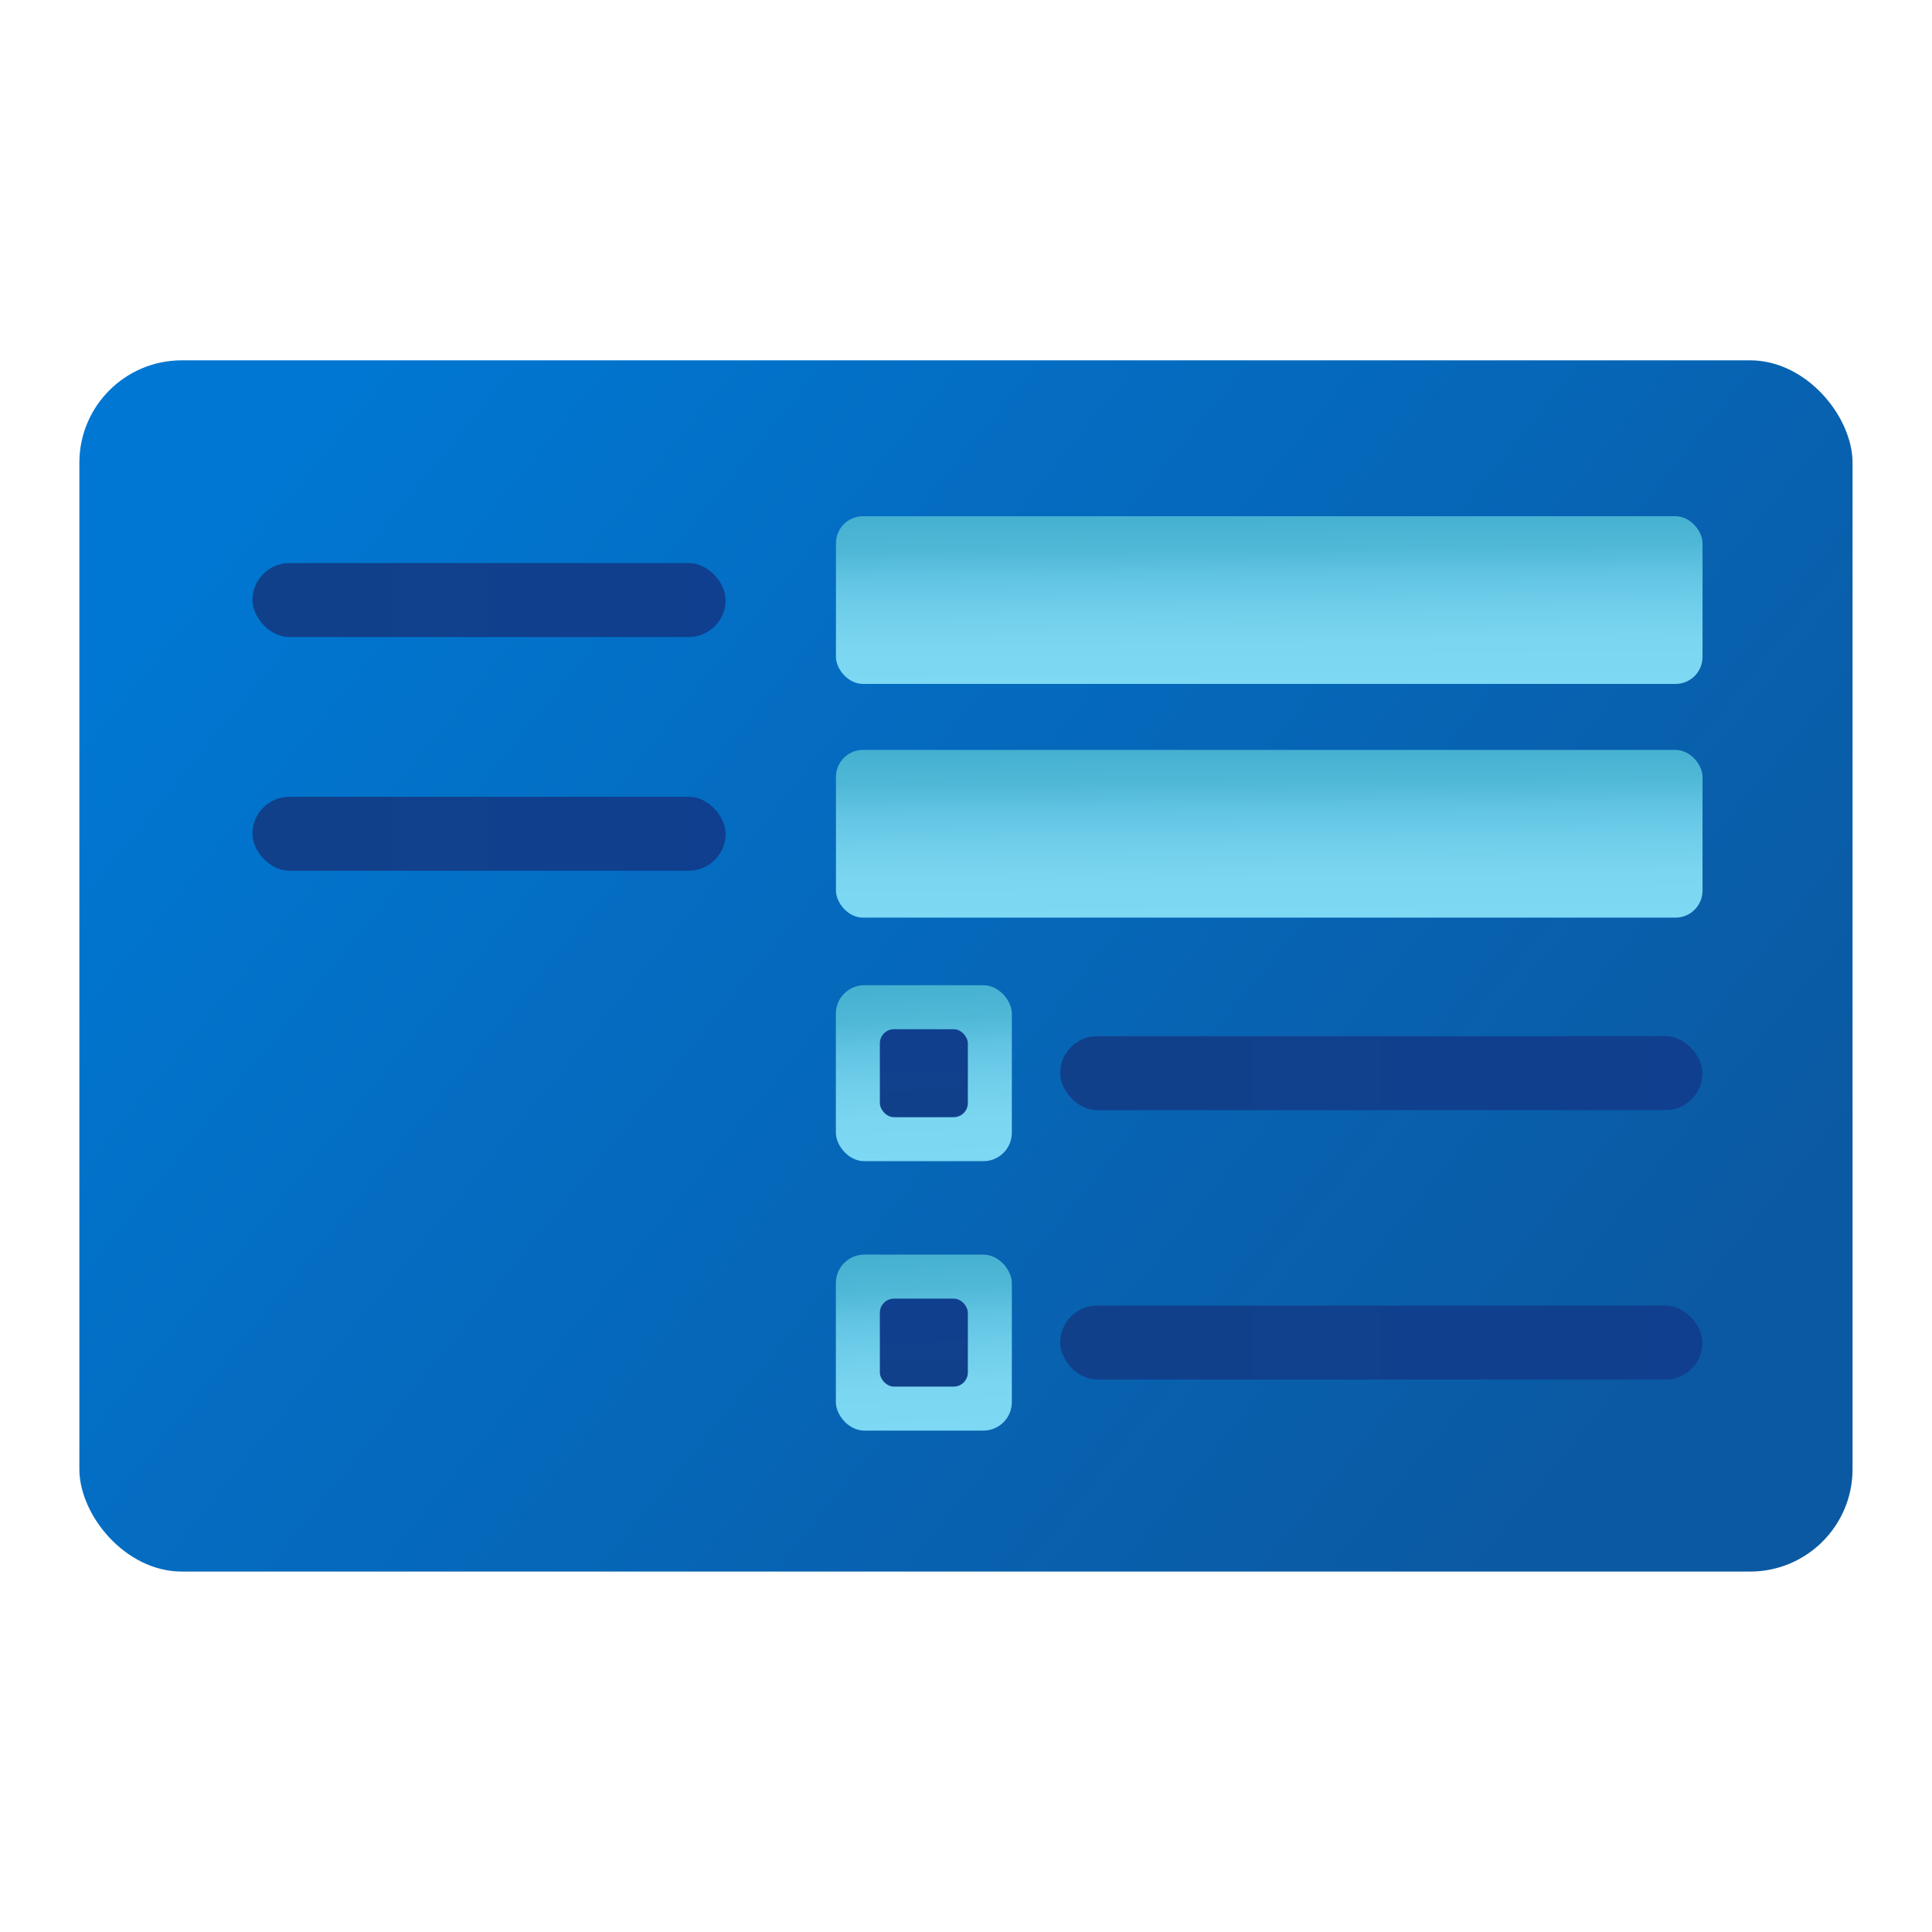 <?xml version="1.0" encoding="UTF-8" standalone="no"?>
<svg
   viewBox="0 0 24 24"
   width="24"
   height="24"
   version="1.1"
   id="svg8"
   sodipodi:docname="form.svg"
   inkscape:version="1.3.2 (091e20e, 2023-11-25, custom)"
   inkscape:export-filename="..\..\Users\Calci\OneDrive\Escritorio\form.svg"
   inkscape:export-xdpi="96"
   inkscape:export-ydpi="96"
   xmlns:inkscape="http://www.inkscape.org/namespaces/inkscape"
   xmlns:sodipodi="http://sodipodi.sourceforge.net/DTD/sodipodi-0.dtd"
   xmlns:xlink="http://www.w3.org/1999/xlink"
   xmlns="http://www.w3.org/2000/svg"
   xmlns:svg="http://www.w3.org/2000/svg">
  <defs
     id="defs8">
    <linearGradient
       id="linearGradient17"
       inkscape:collect="always">
      <stop
         style="stop-color:#11408a;stop-opacity:1;"
         offset="0"
         id="stop17" />
      <stop
         style="stop-color:#103f8f;stop-opacity:1;"
         offset="1"
         id="stop18" />
    </linearGradient>
    <linearGradient
       id="linearGradient7"
       inkscape:collect="always">
      <stop
         style="stop-color:#7dd8f3;stop-opacity:1;"
         offset="0"
         id="stop7" />
      <stop
         style="stop-color:#7bd6f1;stop-opacity:1;"
         offset="0.222"
         id="stop9" />
      <stop
         style="stop-color:#72d0ec;stop-opacity:1;"
         offset="0.401"
         id="stop10" />
      <stop
         style="stop-color:#64c6e4;stop-opacity:1;"
         offset="0.602"
         id="stop11" />
      <stop
         style="stop-color:#50b8d7;stop-opacity:1;"
         offset="0.792"
         id="stop12" />
      <stop
         style="stop-color:#45b0d0;stop-opacity:1;"
         offset="1"
         id="stop8" />
    </linearGradient>
    <linearGradient
       id="linearGradient5"
       inkscape:collect="always">
      <stop
         style="stop-color:#0077d2;stop-opacity:1;"
         offset="0"
         id="stop5" />
      <stop
         style="stop-color:#0b59a2;stop-opacity:1;"
         offset="1"
         id="stop6" />
    </linearGradient>
    <linearGradient
       inkscape:collect="always"
       xlink:href="#linearGradient5"
       id="linearGradient14"
       x1="4.045"
       y1="6.659"
       x2="18.93"
       y2="20.049"
       gradientUnits="userSpaceOnUse"
       gradientTransform="matrix(0.896,0,0,0.99,1.446,-1.425)" />
    <linearGradient
       inkscape:collect="always"
       xlink:href="#linearGradient7"
       id="linearGradient16"
       x1="14.769"
       y1="8.736"
       x2="14.744"
       y2="6.439"
       gradientUnits="userSpaceOnUse"
       gradientTransform="matrix(1.086,0,0,0.84,-0.44,1.353)" />
    <linearGradient
       inkscape:collect="always"
       xlink:href="#linearGradient17"
       id="linearGradient18"
       x1="4.564"
       y1="7.738"
       x2="9.137"
       y2="7.738"
       gradientUnits="userSpaceOnUse"
       gradientTransform="matrix(1.176,0,0,1,-1.279,0.01)" />
    <linearGradient
       inkscape:collect="always"
       xlink:href="#linearGradient7"
       id="linearGradient20"
       gradientUnits="userSpaceOnUse"
       gradientTransform="matrix(1.086,0,0,0.84,-0.44,1.353)"
       x1="14.769"
       y1="8.736"
       x2="14.744"
       y2="6.439" />
    <linearGradient
       inkscape:collect="always"
       xlink:href="#linearGradient17"
       id="linearGradient21"
       gradientUnits="userSpaceOnUse"
       gradientTransform="matrix(1.176,0,0,1,-1.279,0.01)"
       x1="4.564"
       y1="7.738"
       x2="9.137"
       y2="7.738" />
    <linearGradient
       inkscape:collect="always"
       xlink:href="#linearGradient7"
       id="linearGradient22"
       gradientUnits="userSpaceOnUse"
       gradientTransform="matrix(0.22,0,0,0.882,7.765,6.415)"
       x1="14.769"
       y1="8.736"
       x2="14.744"
       y2="6.439" />
    <linearGradient
       inkscape:collect="always"
       xlink:href="#linearGradient17"
       id="linearGradient24"
       gradientUnits="userSpaceOnUse"
       gradientTransform="matrix(0.11,0,0,0.441,9.398,9.77)"
       x1="14.769"
       y1="8.736"
       x2="14.744"
       y2="6.439" />
    <linearGradient
       inkscape:collect="always"
       xlink:href="#linearGradient17"
       id="linearGradient25"
       gradientUnits="userSpaceOnUse"
       gradientTransform="matrix(1.596,0,0,1,5.784,5.387)"
       x1="4.564"
       y1="7.738"
       x2="9.137"
       y2="7.738" />
    <linearGradient
       inkscape:collect="always"
       xlink:href="#linearGradient17"
       id="linearGradient27"
       gradientUnits="userSpaceOnUse"
       gradientTransform="matrix(1.596,0,0,1,5.784,5.387)"
       x1="4.564"
       y1="7.738"
       x2="9.137"
       y2="7.738" />
    <linearGradient
       inkscape:collect="always"
       xlink:href="#linearGradient7"
       id="linearGradient28"
       gradientUnits="userSpaceOnUse"
       gradientTransform="matrix(0.22,0,0,0.882,7.765,6.415)"
       x1="14.769"
       y1="8.736"
       x2="14.744"
       y2="6.439" />
    <linearGradient
       inkscape:collect="always"
       xlink:href="#linearGradient17"
       id="linearGradient29"
       gradientUnits="userSpaceOnUse"
       gradientTransform="matrix(0.11,0,0,0.441,9.398,9.77)"
       x1="14.769"
       y1="8.736"
       x2="14.744"
       y2="6.439" />
  </defs>
  <sodipodi:namedview
     id="namedview8"
     pagecolor="#ffffff"
     bordercolor="#000000"
     borderopacity="0.25"
     inkscape:showpageshadow="2"
     inkscape:pageopacity="0.0"
     inkscape:pagecheckerboard="0"
     inkscape:deskcolor="#d1d1d1"
     inkscape:zoom="16"
     inkscape:cx="12.75"
     inkscape:cy="8.34375"
     inkscape:window-width="1259"
     inkscape:window-height="981"
     inkscape:window-x="651"
     inkscape:window-y="0"
     inkscape:window-maximized="0"
     inkscape:current-layer="svg8" />
  <linearGradient
     id="eo9Iz~gJX5QQxF9vIcujya"
     x1="41.018"
     x2="45.176"
     y1="26"
     y2="26"
     gradientUnits="userSpaceOnUse">
    <stop
       offset="0"
       stop-color="#3537b0"
       id="stop1" />
    <stop
       offset="1"
       stop-color="#4646cf"
       id="stop2" />
  </linearGradient>
  <g
     id="g29"
     transform="matrix(1.093,0,0,1.093,-1.116,-1.014)">
    <rect
       style="opacity:1;fill:url(#linearGradient14);stroke-width:0.092"
       id="rect12"
       width="20.153"
       height="13.766"
       x="1.923"
       y="5.023"
       ry="1.164" />
    <g
       id="g27">
      <rect
         style="fill:url(#linearGradient25);stroke-width:0.124"
         id="rect16-9-5"
         width="7.3"
         height="0.841"
         x="13.07"
         y="12.704"
         ry="0.421" />
      <g
         id="g25"
         transform="translate(0.49)">
        <rect
           style="fill:url(#linearGradient22);stroke-width:0.043"
           id="rect14-5-5"
           width="2"
           height="2"
           x="10.031"
           y="12.125"
           ry="0.323" />
        <rect
           style="fill:url(#linearGradient24);stroke-width:0.022"
           id="rect14-5-5-9"
           width="1"
           height="1"
           x="10.531"
           y="12.625"
           ry="0.161" />
      </g>
    </g>
    <g
       id="g27-0"
       transform="translate(0,3.062)">
      <rect
         style="fill:url(#linearGradient27);stroke-width:0.124"
         id="rect16-9-5-7"
         width="7.3"
         height="0.841"
         x="13.07"
         y="12.704"
         ry="0.421" />
      <g
         id="g25-2"
         transform="translate(0.49)">
        <rect
           style="fill:url(#linearGradient28);stroke-width:0.043"
           id="rect14-5-5-5"
           width="2"
           height="2"
           x="10.031"
           y="12.125"
           ry="0.323" />
        <rect
           style="fill:url(#linearGradient29);stroke-width:0.022"
           id="rect14-5-5-9-1"
           width="1"
           height="1"
           x="10.531"
           y="12.625"
           ry="0.161" />
      </g>
    </g>
    <g
       id="g20"
       transform="translate(-0.198)">
      <rect
         style="opacity:1;fill:url(#linearGradient16);stroke-width:0.094"
         id="rect14"
         width="9.849"
         height="1.906"
         x="10.72"
         y="6.795"
         ry="0.307" />
      <rect
         style="opacity:1;fill:url(#linearGradient18);stroke-width:0.106"
         id="rect16"
         width="5.378"
         height="0.841"
         x="4.088"
         y="7.327"
         ry="0.421" />
    </g>
    <g
       id="g20-0"
       transform="translate(-0.198,2.656)">
      <rect
         style="opacity:1;fill:url(#linearGradient20);stroke-width:0.094"
         id="rect14-5"
         width="9.849"
         height="1.906"
         x="10.72"
         y="6.795"
         ry="0.307" />
      <rect
         style="opacity:1;fill:url(#linearGradient21);stroke-width:0.106"
         id="rect16-9"
         width="5.378"
         height="0.841"
         x="4.088"
         y="7.327"
         ry="0.421" />
    </g>
  </g>
</svg>
